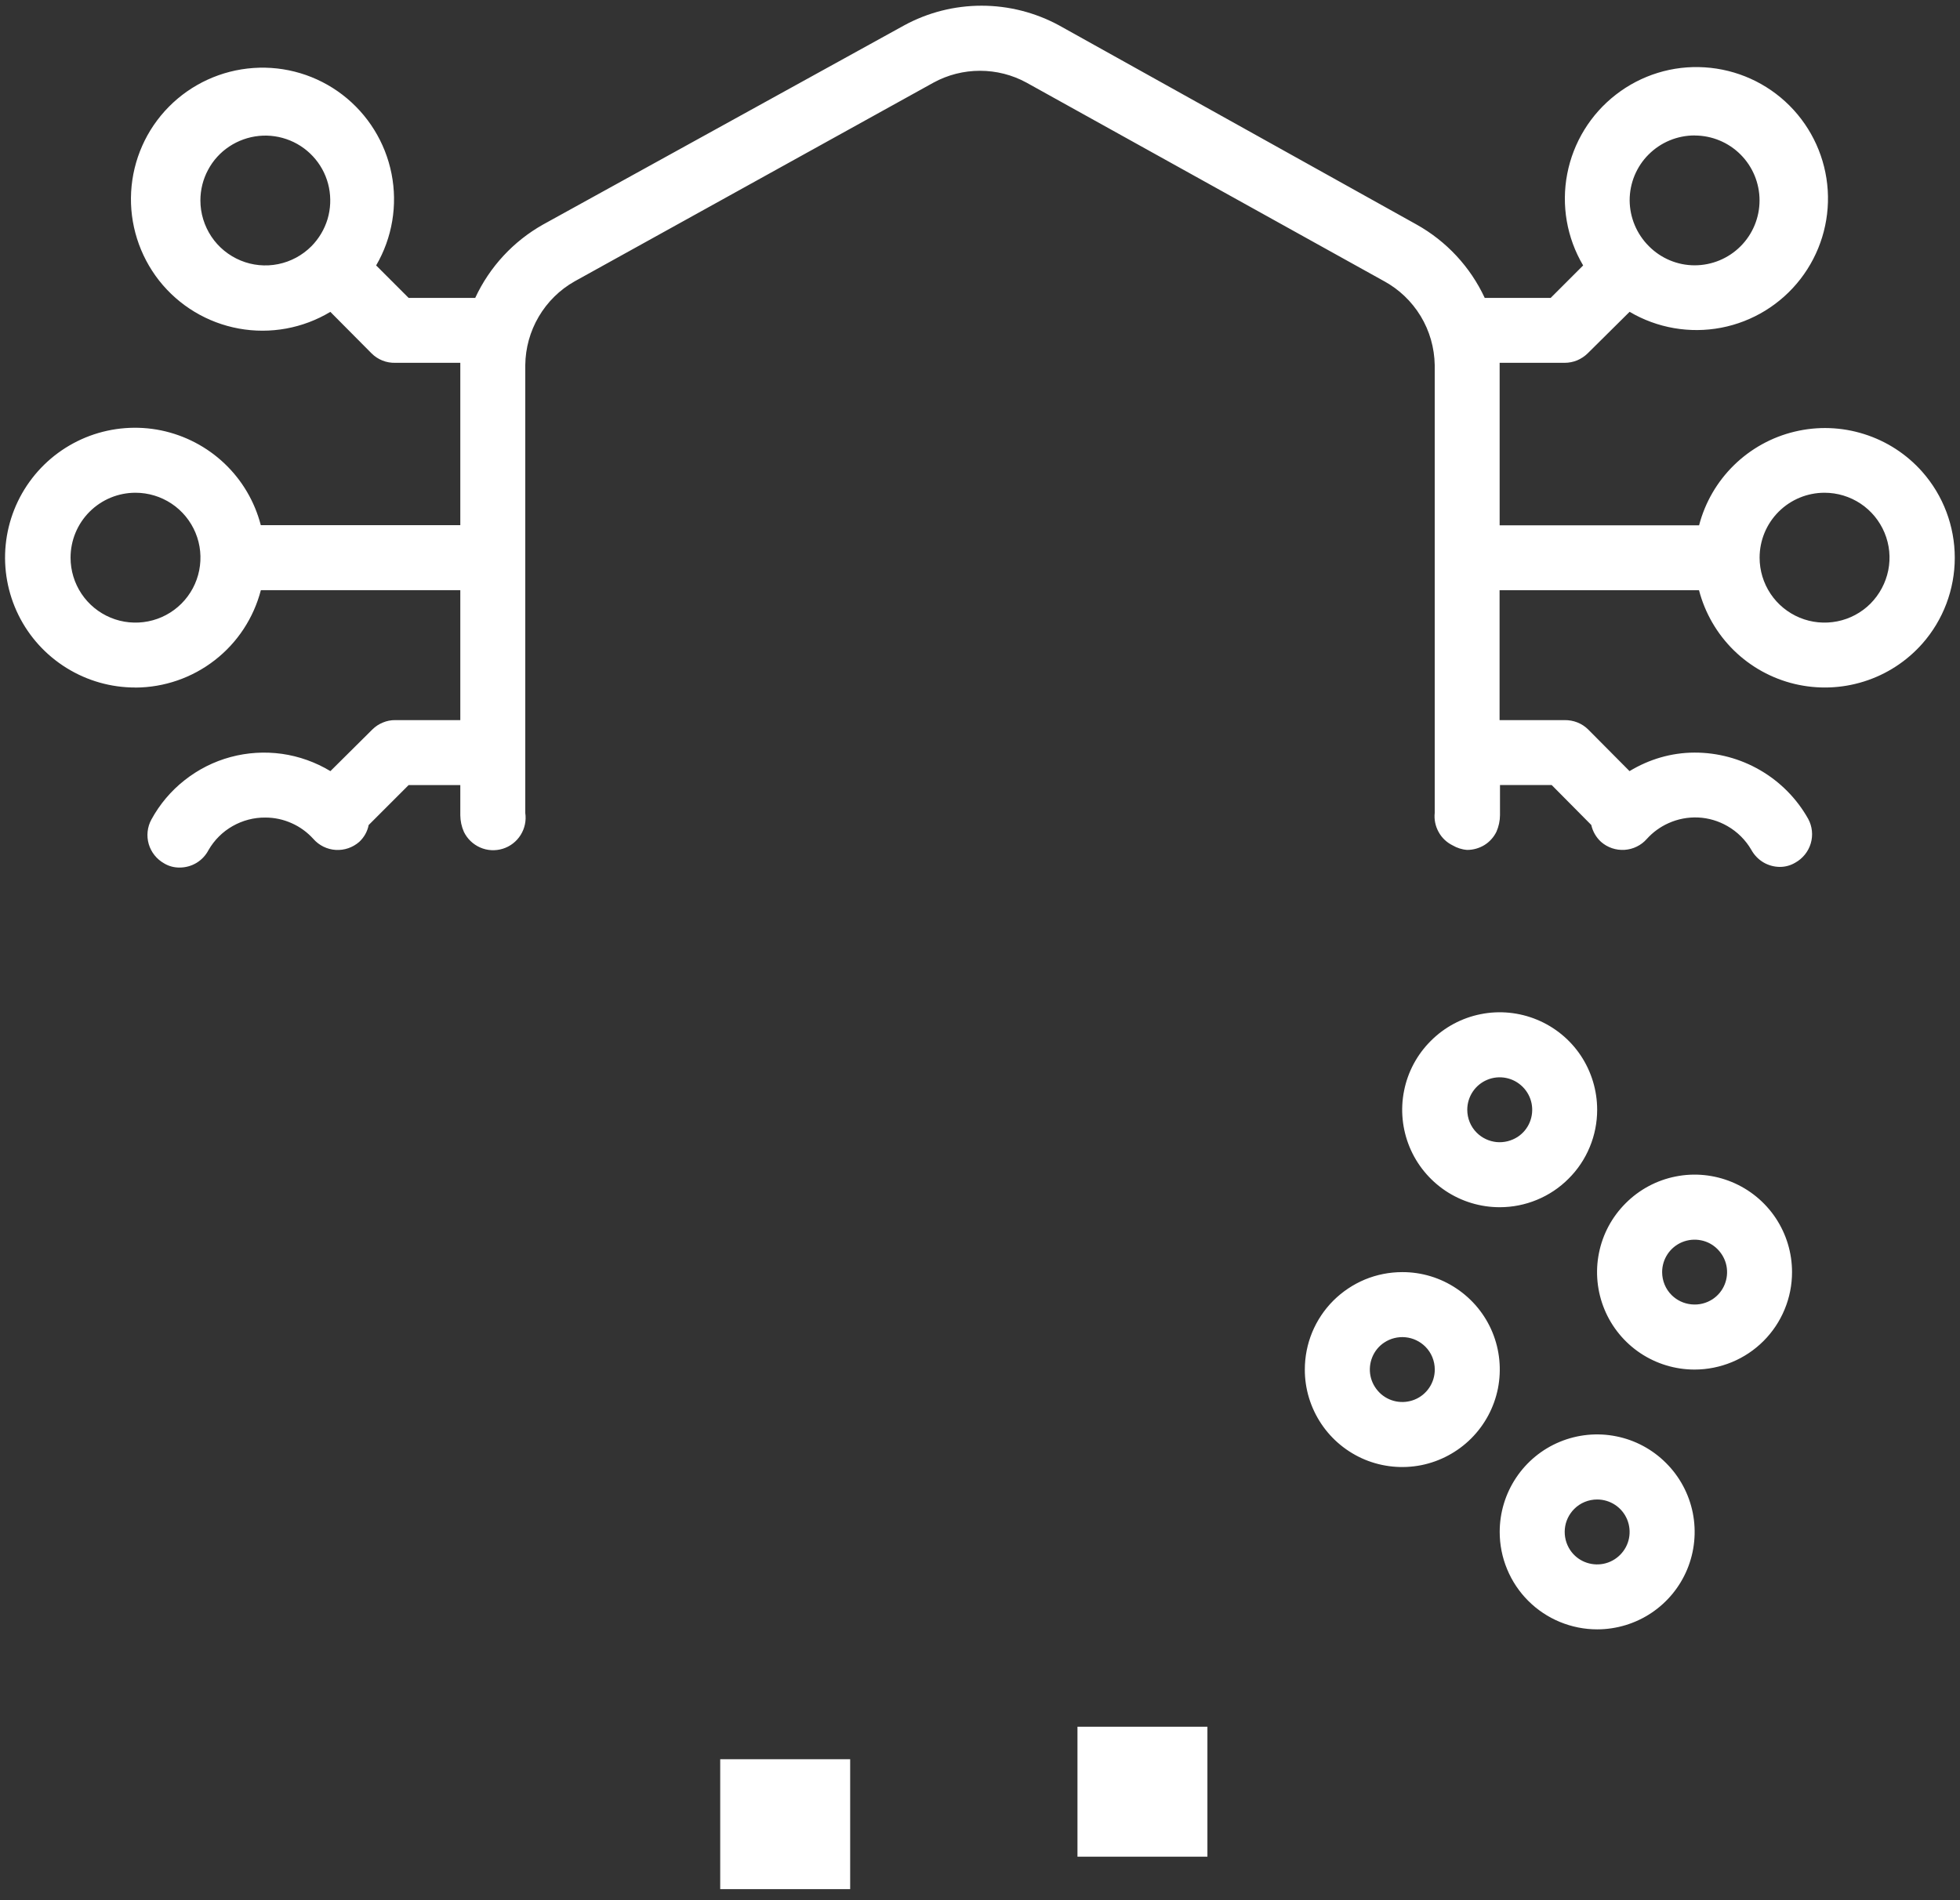 <svg width="33" height="32" viewBox="0 0 33 32" fill="none" xmlns="http://www.w3.org/2000/svg">
<rect x="0" y="0" width="33" height="32" fill="#333333" stroke="none"/>
<path d="M26.891 18.689C26.891 18.364 26.795 18.047 26.615 17.776C26.435 17.506 26.178 17.296 25.878 17.172C25.578 17.048 25.248 17.015 24.93 17.079C24.612 17.142 24.319 17.299 24.09 17.529C23.86 17.758 23.703 18.05 23.64 18.369C23.576 18.687 23.609 19.017 23.733 19.317C23.857 19.617 24.068 19.873 24.338 20.054C24.608 20.234 24.925 20.33 25.25 20.33C25.465 20.33 25.679 20.288 25.878 20.205C26.077 20.123 26.258 20.002 26.41 19.849C26.563 19.697 26.684 19.516 26.766 19.317C26.849 19.118 26.891 18.904 26.891 18.689ZM24.704 18.689C24.704 18.581 24.736 18.475 24.796 18.385C24.856 18.295 24.941 18.225 25.041 18.184C25.141 18.142 25.251 18.132 25.357 18.153C25.463 18.174 25.56 18.226 25.637 18.303C25.714 18.38 25.766 18.477 25.787 18.583C25.808 18.689 25.797 18.799 25.756 18.899C25.715 18.999 25.645 19.084 25.555 19.144C25.449 19.213 25.323 19.245 25.197 19.233C25.071 19.22 24.954 19.165 24.864 19.076C24.761 18.974 24.704 18.834 24.704 18.689ZM30.172 21.423C30.172 21.098 30.076 20.781 29.896 20.511C29.716 20.241 29.459 20.03 29.159 19.906C28.859 19.782 28.529 19.749 28.211 19.813C27.893 19.876 27.6 20.033 27.371 20.263C27.141 20.492 26.984 20.784 26.921 21.103C26.857 21.421 26.89 21.751 27.014 22.051C27.138 22.351 27.349 22.608 27.619 22.788C27.889 22.968 28.206 23.064 28.531 23.064C28.746 23.064 28.96 23.021 29.159 22.939C29.358 22.857 29.539 22.736 29.692 22.583C29.844 22.431 29.965 22.25 30.047 22.051C30.13 21.852 30.172 21.638 30.172 21.423ZM27.985 21.423C27.985 21.314 28.017 21.209 28.077 21.119C28.137 21.029 28.223 20.959 28.322 20.918C28.422 20.877 28.532 20.866 28.638 20.887C28.744 20.907 28.842 20.96 28.918 21.037C28.994 21.114 29.047 21.211 29.068 21.317C29.089 21.423 29.078 21.533 29.037 21.633C28.996 21.733 28.926 21.818 28.836 21.878C28.73 21.948 28.604 21.979 28.478 21.966C28.352 21.954 28.235 21.899 28.145 21.81C28.042 21.708 27.985 21.568 27.985 21.423ZM21.969 23.064C21.968 23.388 22.065 23.706 22.245 23.976C22.425 24.246 22.681 24.456 22.981 24.581C23.281 24.705 23.611 24.737 23.93 24.674C24.248 24.61 24.541 24.453 24.77 24.224C25 23.994 25.156 23.702 25.22 23.384C25.283 23.065 25.251 22.735 25.127 22.435C25.003 22.135 24.792 21.879 24.522 21.699C24.252 21.518 23.935 21.422 23.61 21.423C23.394 21.423 23.181 21.465 22.982 21.547C22.783 21.63 22.602 21.751 22.449 21.903C22.297 22.055 22.176 22.236 22.093 22.436C22.011 22.635 21.969 22.848 21.969 23.064ZM24.157 23.064C24.157 23.172 24.125 23.278 24.065 23.368C24.005 23.458 23.92 23.528 23.82 23.569C23.72 23.61 23.61 23.621 23.504 23.6C23.398 23.579 23.3 23.527 23.224 23.45C23.148 23.373 23.095 23.276 23.074 23.17C23.053 23.064 23.064 22.954 23.105 22.854C23.146 22.754 23.216 22.668 23.306 22.609C23.411 22.539 23.538 22.508 23.663 22.52C23.789 22.532 23.907 22.588 23.997 22.677C24.1 22.779 24.157 22.919 24.157 23.064ZM26.891 27.439C27.216 27.439 27.533 27.343 27.803 27.163C28.073 26.983 28.284 26.726 28.408 26.426C28.532 26.126 28.564 25.796 28.501 25.478C28.437 25.159 28.281 24.867 28.051 24.638C27.822 24.408 27.529 24.251 27.211 24.188C26.892 24.124 26.562 24.157 26.262 24.281C25.962 24.405 25.706 24.616 25.526 24.886C25.346 25.156 25.25 25.473 25.25 25.798C25.25 26.013 25.292 26.227 25.375 26.426C25.457 26.625 25.578 26.806 25.73 26.958C25.883 27.111 26.064 27.232 26.263 27.314C26.462 27.396 26.675 27.439 26.891 27.439ZM26.891 25.252C26.999 25.252 27.105 25.284 27.195 25.344C27.285 25.404 27.355 25.49 27.396 25.589C27.437 25.689 27.448 25.799 27.427 25.905C27.406 26.011 27.354 26.108 27.277 26.185C27.2 26.262 27.103 26.314 26.997 26.335C26.891 26.356 26.781 26.345 26.681 26.304C26.581 26.263 26.496 26.193 26.436 26.103C26.366 25.997 26.335 25.871 26.347 25.745C26.359 25.619 26.415 25.502 26.504 25.412C26.606 25.309 26.746 25.252 26.891 25.252ZM2.281 11.579C2.764 11.577 3.234 11.415 3.616 11.118C3.998 10.822 4.27 10.407 4.392 9.939H7.75V12.127H6.656C6.584 12.126 6.512 12.14 6.446 12.168C6.379 12.195 6.319 12.235 6.268 12.286L5.563 12.986C5.313 12.835 5.035 12.736 4.747 12.695C4.458 12.655 4.163 12.673 3.882 12.749C3.6 12.825 3.337 12.958 3.108 13.139C2.879 13.319 2.689 13.544 2.549 13.801C2.48 13.927 2.464 14.076 2.504 14.214C2.544 14.352 2.637 14.468 2.762 14.539C2.841 14.587 2.932 14.611 3.024 14.61C3.124 14.61 3.223 14.583 3.309 14.531C3.395 14.479 3.465 14.404 3.511 14.315C3.608 14.147 3.747 14.008 3.916 13.912C4.085 13.816 4.275 13.766 4.468 13.768C4.621 13.768 4.771 13.8 4.911 13.863C5.051 13.925 5.175 14.016 5.277 14.129C5.373 14.238 5.508 14.304 5.652 14.313C5.797 14.322 5.939 14.273 6.048 14.178C6.13 14.102 6.186 14.003 6.207 13.894L6.88 13.221H7.75V13.729C7.751 13.825 7.771 13.92 7.81 14.008C7.867 14.126 7.964 14.219 8.084 14.272C8.204 14.325 8.338 14.332 8.463 14.294C8.588 14.256 8.695 14.174 8.765 14.063C8.835 13.952 8.863 13.821 8.844 13.691V6.149C8.847 5.861 8.925 5.58 9.071 5.332C9.217 5.084 9.425 4.879 9.675 4.738L15.718 1.391C15.958 1.26 16.227 1.192 16.5 1.192C16.773 1.192 17.042 1.26 17.282 1.391L23.298 4.732C23.554 4.87 23.768 5.075 23.919 5.323C24.07 5.572 24.151 5.857 24.156 6.148V13.689C24.144 13.8 24.167 13.912 24.221 14.01C24.274 14.108 24.357 14.187 24.457 14.236C24.532 14.28 24.616 14.307 24.703 14.313C24.805 14.313 24.906 14.284 24.993 14.231C25.08 14.177 25.15 14.099 25.195 14.007C25.234 13.919 25.254 13.824 25.255 13.728V13.22H26.125L26.792 13.893C26.816 14.002 26.874 14.102 26.956 14.177C27.065 14.273 27.207 14.321 27.352 14.312C27.424 14.307 27.494 14.289 27.558 14.257C27.622 14.226 27.68 14.182 27.727 14.128C27.829 14.015 27.953 13.925 28.091 13.863C28.248 13.792 28.42 13.759 28.593 13.767C28.765 13.775 28.933 13.825 29.083 13.911C29.251 14.007 29.391 14.146 29.488 14.314C29.535 14.399 29.604 14.471 29.687 14.521C29.771 14.571 29.866 14.598 29.964 14.599C30.056 14.6 30.147 14.575 30.226 14.528C30.352 14.458 30.446 14.342 30.487 14.204C30.528 14.066 30.513 13.917 30.444 13.79C30.253 13.45 29.975 13.168 29.638 12.972C29.302 12.776 28.919 12.673 28.53 12.674C28.14 12.675 27.766 12.786 27.436 12.986L26.741 12.286C26.689 12.234 26.626 12.193 26.558 12.166C26.49 12.139 26.416 12.126 26.342 12.127H25.248V9.94H28.606C28.706 10.324 28.909 10.674 29.192 10.952C29.476 11.23 29.83 11.426 30.216 11.518C30.602 11.61 31.006 11.596 31.385 11.476C31.764 11.357 32.103 11.136 32.366 10.839C32.718 10.44 32.912 9.925 32.912 9.393C32.912 8.861 32.718 8.346 32.366 7.947C32.103 7.649 31.764 7.429 31.385 7.31C31.006 7.19 30.602 7.176 30.216 7.269C29.83 7.361 29.477 7.557 29.193 7.835C28.91 8.113 28.707 8.462 28.607 8.847H25.249V6.11H26.343C26.415 6.11 26.486 6.096 26.553 6.069C26.619 6.041 26.68 6.001 26.731 5.951L27.437 5.251C27.901 5.525 28.45 5.62 28.979 5.519C29.508 5.418 29.983 5.126 30.313 4.7C30.643 4.274 30.807 3.742 30.773 3.204C30.739 2.666 30.51 2.159 30.129 1.778C29.748 1.397 29.241 1.168 28.702 1.134C28.164 1.099 27.632 1.263 27.206 1.594C26.78 1.924 26.489 2.398 26.387 2.928C26.285 3.457 26.38 4.006 26.655 4.47L26.108 5.017H24.998C24.755 4.494 24.353 4.062 23.85 3.781L17.834 0.429C17.433 0.211 16.984 0.096 16.527 0.096C16.07 0.096 15.621 0.21 15.22 0.429L9.144 3.781C8.643 4.063 8.243 4.495 8.001 5.017H6.88L6.333 4.47C6.605 4.004 6.697 3.454 6.592 2.925C6.487 2.396 6.193 1.923 5.765 1.595C5.337 1.267 4.803 1.107 4.265 1.145C3.727 1.183 3.221 1.415 2.842 1.799C2.463 2.183 2.238 2.692 2.208 3.231C2.178 3.769 2.346 4.3 2.679 4.725C3.013 5.149 3.49 5.436 4.021 5.533C4.552 5.63 5.1 5.53 5.562 5.252L6.257 5.952C6.309 6.004 6.372 6.045 6.44 6.072C6.508 6.099 6.582 6.112 6.656 6.11H7.75V8.844H4.391C4.288 8.447 4.077 8.088 3.78 7.806C3.483 7.524 3.113 7.331 2.712 7.248C2.311 7.166 1.895 7.198 1.511 7.34C1.127 7.483 0.791 7.73 0.541 8.054C0.291 8.378 0.137 8.765 0.096 9.173C0.055 9.58 0.13 9.991 0.311 10.358C0.492 10.725 0.773 11.034 1.121 11.249C1.469 11.465 1.87 11.579 2.28 11.578L2.281 11.579ZM30.719 8.298C30.935 8.298 31.147 8.362 31.327 8.482C31.507 8.602 31.647 8.773 31.73 8.973C31.813 9.173 31.835 9.393 31.792 9.605C31.749 9.817 31.645 10.011 31.493 10.165C31.34 10.318 31.145 10.422 30.933 10.464C30.721 10.506 30.501 10.485 30.301 10.402C30.101 10.319 29.93 10.179 29.81 9.999C29.69 9.819 29.626 9.608 29.626 9.391C29.626 9.101 29.741 8.823 29.946 8.618C30.151 8.413 30.429 8.298 30.719 8.298ZM28.532 2.282C28.822 2.282 29.1 2.397 29.305 2.602C29.51 2.807 29.625 3.085 29.625 3.375C29.625 3.665 29.51 3.943 29.305 4.148C29.1 4.353 28.822 4.468 28.532 4.468C28.242 4.468 27.965 4.351 27.761 4.145C27.556 3.94 27.44 3.663 27.438 3.374C27.438 3.23 27.466 3.088 27.521 2.955C27.576 2.823 27.656 2.702 27.758 2.601C27.963 2.396 28.241 2.281 28.531 2.281L28.532 2.282ZM3.374 3.376C3.374 3.196 3.418 3.019 3.503 2.861C3.587 2.702 3.71 2.567 3.859 2.468C4.008 2.369 4.18 2.307 4.359 2.289C4.538 2.271 4.718 2.298 4.884 2.366C5.05 2.434 5.197 2.543 5.311 2.681C5.425 2.819 5.504 2.984 5.539 3.16C5.574 3.336 5.566 3.518 5.515 3.69C5.463 3.862 5.37 4.018 5.244 4.146C5.091 4.3 4.896 4.405 4.684 4.448C4.472 4.491 4.251 4.47 4.051 4.387C3.851 4.304 3.679 4.164 3.559 3.984C3.439 3.803 3.374 3.592 3.374 3.376ZM2.281 8.298C2.497 8.298 2.709 8.362 2.889 8.482C3.069 8.602 3.209 8.773 3.292 8.973C3.375 9.173 3.396 9.393 3.354 9.605C3.312 9.817 3.208 10.012 3.055 10.165C2.902 10.318 2.707 10.422 2.495 10.464C2.283 10.506 2.063 10.485 1.863 10.402C1.663 10.319 1.492 10.179 1.372 9.999C1.252 9.819 1.188 9.608 1.188 9.391C1.188 9.101 1.303 8.823 1.508 8.618C1.713 8.413 1.991 8.298 2.281 8.298ZM14.313 29.626H12.126V31.814H14.314V29.627L14.313 29.626ZM20.328 29.079H18.141V31.267H20.329V29.08L20.328 29.079Z" fill="white"/>
</svg>
